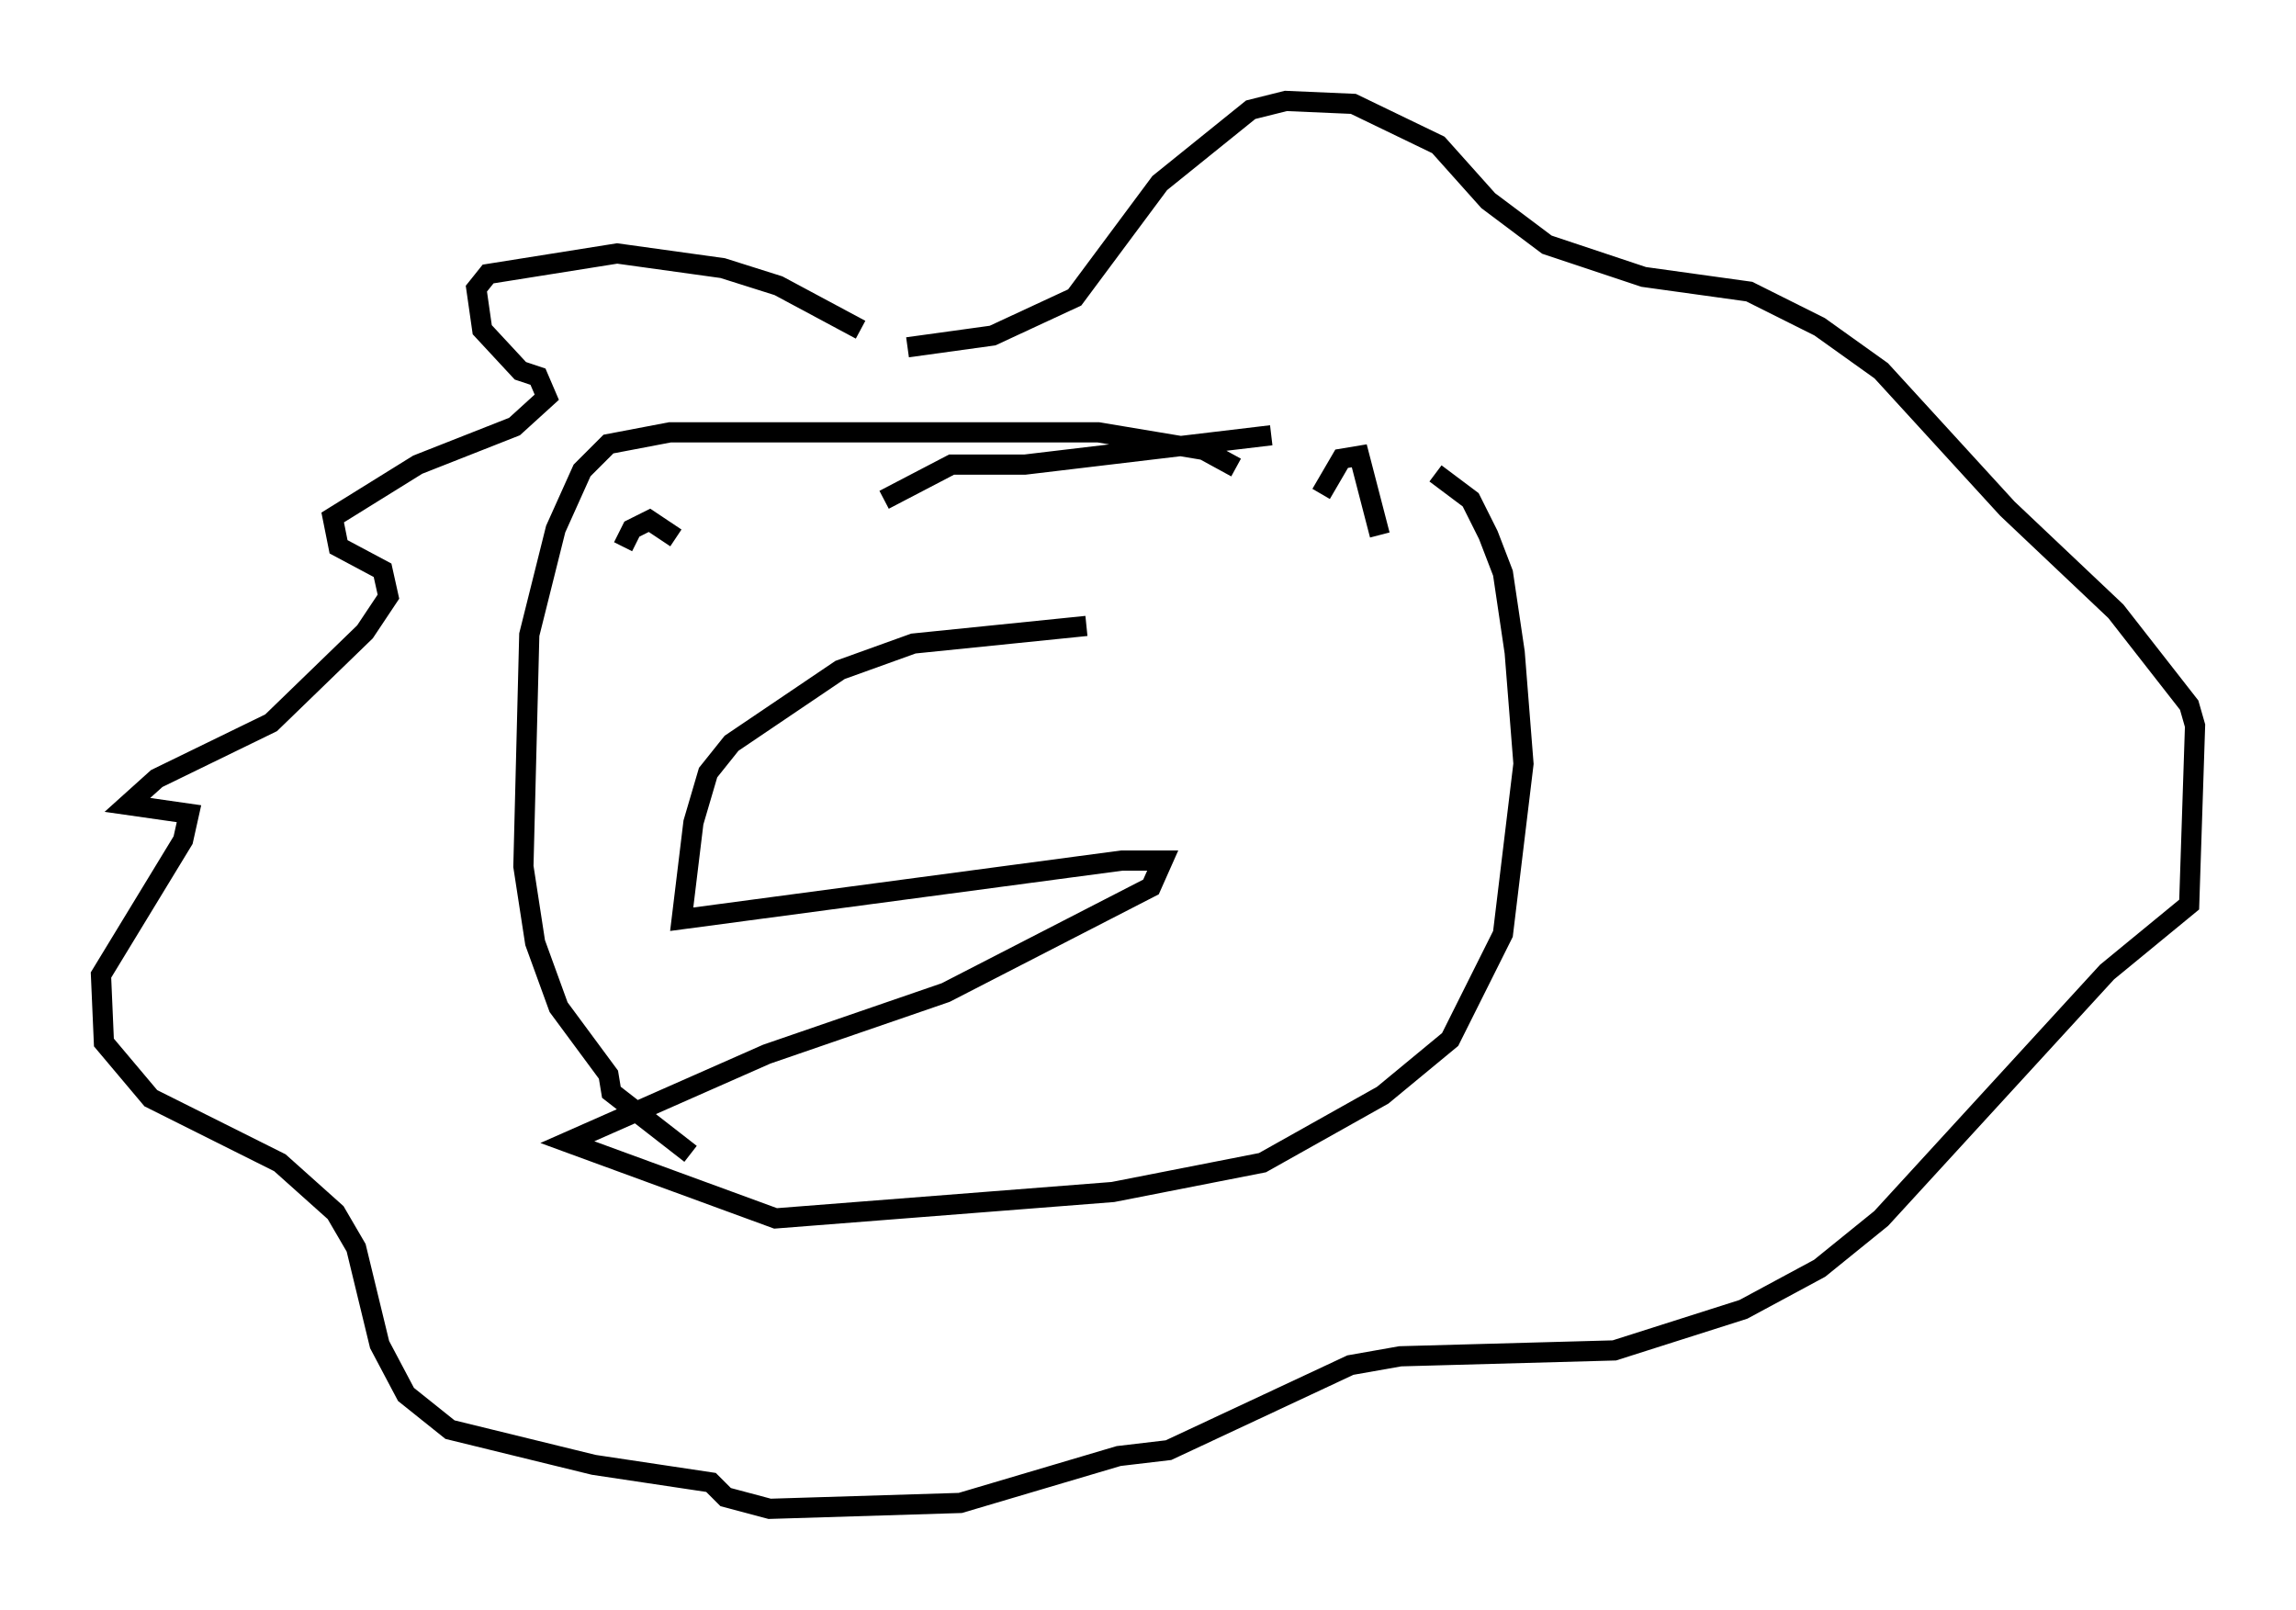 <?xml version="1.0" encoding="utf-8" ?>
<svg baseProfile="full" height="79.721" version="1.1" width="113.709" xmlns="http://www.w3.org/2000/svg" xmlns:ev="http://www.w3.org/2001/xml-events" xmlns:xlink="http://www.w3.org/1999/xlink"><defs /><rect fill="white" height="79.721" width="113.709" x="0" y="0" /><path d="M43.201, 17.927 m-0.581, -1.598 l-4.067, -2.179 -2.76, -0.872 l-5.229, -0.726 -6.391, 1.017 l-0.581, 0.726 0.291, 2.034 l1.888, 2.034 0.872, 0.291 l0.436, 1.017 -1.598, 1.453 l-4.793, 1.888 -4.212, 2.615 l0.291, 1.453 2.179, 1.162 l0.291, 1.307 -1.162, 1.743 l-4.648, 4.503 -5.665, 2.76 l-1.453, 1.307 3.05, 0.436 l-0.291, 1.307 -4.067, 6.682 l0.145, 3.341 2.324, 2.76 l6.391, 3.196 2.76, 2.469 l1.017, 1.743 1.162, 4.793 l1.307, 2.469 2.179, 1.743 l7.117, 1.743 5.81, 0.872 l0.726, 0.726 2.179, 0.581 l9.441, -0.291 7.844, -2.324 l2.469, -0.291 9.006, -4.212 l2.469, -0.436 10.603, -0.291 l6.391, -2.034 3.777, -2.034 l3.05, -2.469 11.184, -12.201 l4.067, -3.341 0.291, -8.86 l-0.291, -1.017 -3.631, -4.648 l-5.374, -5.084 -6.246, -6.827 l-3.05, -2.179 -3.486, -1.743 l-5.229, -0.726 -4.793, -1.598 l-2.905, -2.179 -2.469, -2.76 l-4.212, -2.034 -3.341, -0.145 l-1.743, 0.436 -4.503, 3.631 l-4.212, 5.665 -4.067, 1.888 l-4.212, 0.581 m8.86, 13.799 l-8.57, 0.872 -3.631, 1.307 l-5.374, 3.631 -1.162, 1.453 l-0.726, 2.469 -0.581, 4.793 l21.788, -2.905 2.034, 0.0 l-0.581, 1.307 -10.168, 5.229 l-8.86, 3.05 -9.877, 4.358 l10.313, 3.777 16.704, -1.307 l7.408, -1.453 5.955, -3.341 l3.341, -2.76 2.615, -5.229 l1.017, -8.425 -0.436, -5.52 l-0.581, -3.922 -0.726, -1.888 l-0.872, -1.743 -1.743, -1.307 m-32.972, 4.212 l0.0, 0.0 m24.838, -6.101 l-12.201, 1.453 -3.631, 0.0 l-3.341, 1.743 m-12.927, 2.324 l0.436, -0.872 0.872, -0.436 l1.307, 0.872 m31.955, -2.179 l1.017, -1.743 0.872, -0.145 l1.017, 3.922 m-7.117, -3.341 l-1.598, -0.872 -5.229, -0.872 l-21.207, 0.0 -3.05, 0.581 l-1.307, 1.307 -1.307, 2.905 l-1.307, 5.229 -0.291, 11.475 l0.581, 3.777 1.162, 3.196 l2.469, 3.341 0.145, 0.872 l3.922, 3.05 " fill="none" stroke="black" stroke-width="1" /></svg>